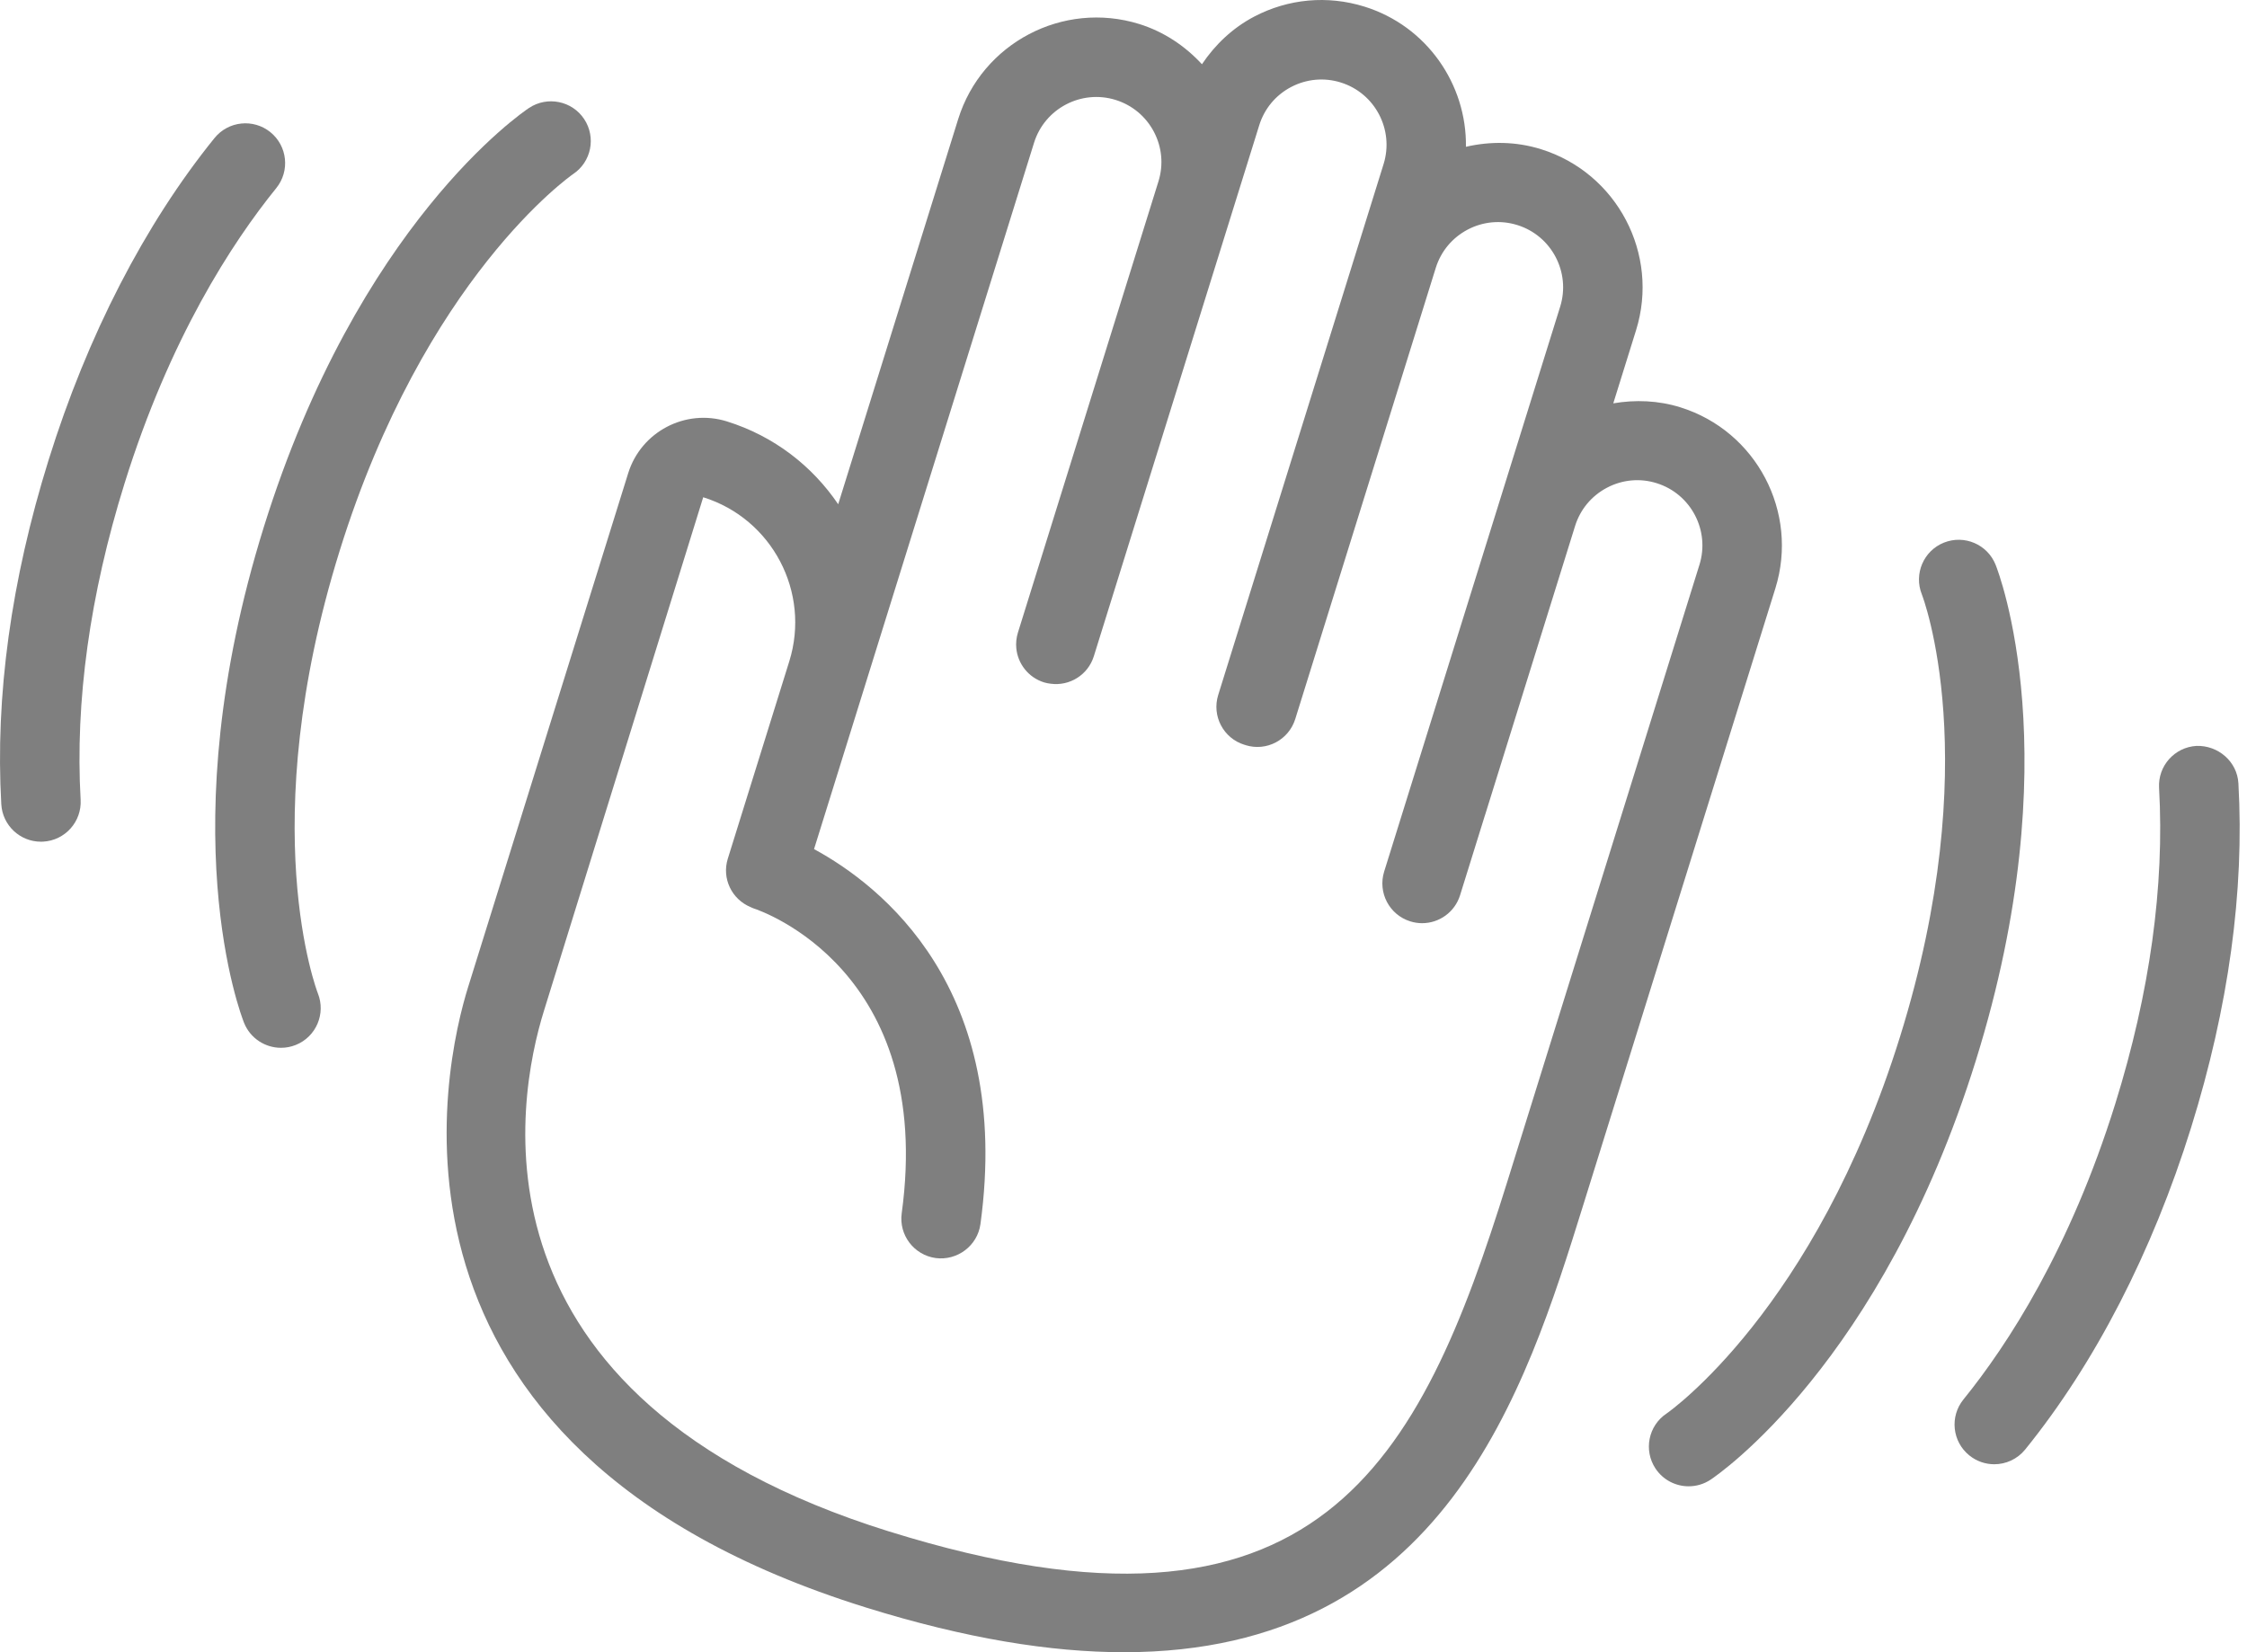 <svg width="68" height="50" viewBox="0 0 68 50" fill="none" xmlns="http://www.w3.org/2000/svg">
<g opacity="0.5">
<path d="M50.85 12.326C50.182 12.118 49.492 12.092 48.822 12.206L49.511 9.995C50.229 7.691 48.938 5.232 46.634 4.515C45.885 4.281 45.108 4.271 44.363 4.442C44.389 2.554 43.183 0.789 41.291 0.2C40.174 -0.147 38.989 -0.04 37.954 0.503C37.302 0.846 36.774 1.349 36.374 1.944C35.86 1.387 35.22 0.959 34.477 0.727C32.172 0.012 29.715 1.301 28.997 3.605L25.366 15.26C24.585 14.107 23.427 13.198 21.996 12.752C20.742 12.361 19.402 13.064 19.011 14.319L14.166 29.872C13.453 32.159 10.687 43.808 26.191 48.642C26.194 48.643 26.196 48.645 26.199 48.645C29.231 49.589 31.81 50.001 34.015 50C43.697 50 46.168 42.072 47.911 36.474L53.727 17.806C54.444 15.502 53.154 13.043 50.85 12.326ZM51.43 17.09L45.615 35.759C42.974 44.237 39.917 50.4 26.915 46.348C26.913 46.348 26.911 46.348 26.909 46.347C13.922 42.298 15.629 33.261 16.462 30.588L21.281 15.048C23.367 15.698 24.535 17.923 23.887 20.009L22.025 25.987C21.838 26.586 22.147 27.216 22.715 27.451C22.747 27.464 22.776 27.481 22.808 27.491C23.033 27.564 28.293 29.363 27.288 36.717C27.198 37.375 27.659 37.981 28.317 38.072C28.97 38.157 29.581 37.701 29.671 37.043C30.647 29.9 26.654 26.791 24.635 25.696L25.029 24.432L26.183 20.727C26.183 20.725 26.184 20.724 26.184 20.723L31.293 4.32C31.616 3.283 32.723 2.701 33.762 3.024C34.264 3.181 34.676 3.524 34.921 3.99C35.166 4.457 35.214 4.99 35.057 5.492L30.805 19.144C30.756 19.303 30.741 19.464 30.756 19.619C30.802 20.086 31.12 20.502 31.596 20.651C31.662 20.671 31.73 20.683 31.797 20.691C32.367 20.768 32.925 20.427 33.102 19.86L38.107 3.793C38.263 3.289 38.606 2.878 39.072 2.633C39.538 2.389 40.073 2.339 40.575 2.496C41.613 2.819 42.194 3.927 41.871 4.965L36.866 21.032C36.668 21.666 37.022 22.34 37.656 22.538C37.661 22.539 37.666 22.538 37.672 22.54C37.679 22.542 37.685 22.546 37.692 22.549C38.327 22.749 39 22.393 39.198 21.759L43.45 8.107C43.607 7.604 43.95 7.193 44.416 6.948C44.882 6.703 45.417 6.654 45.919 6.811C46.957 7.134 47.538 8.242 47.215 9.28L41.888 26.377C41.691 27.011 42.045 27.686 42.679 27.883C42.798 27.92 42.918 27.938 43.037 27.938C43.55 27.938 44.024 27.608 44.185 27.093L44.941 24.664C44.942 24.663 44.942 24.662 44.943 24.661L47.666 15.918C47.822 15.416 48.166 15.004 48.632 14.759C49.098 14.514 49.632 14.464 50.134 14.622C51.172 14.945 51.753 16.053 51.43 17.09Z" fill="black"/>
<path d="M17.345 5.267C17.896 4.899 18.044 4.155 17.678 3.603C17.312 3.051 16.564 2.9 16.011 3.266C15.801 3.405 10.839 6.784 7.983 15.952C5.127 25.122 7.293 30.72 7.386 30.954C7.575 31.424 8.026 31.709 8.503 31.709C8.652 31.709 8.803 31.682 8.95 31.623C9.567 31.377 9.866 30.677 9.619 30.06C9.6 30.01 7.675 25.029 10.279 16.668C12.851 8.411 17.27 5.319 17.345 5.267Z" fill="black"/>
<path d="M8.361 5.692C8.779 5.175 8.699 4.418 8.183 4C7.667 3.582 6.909 3.662 6.492 4.177C4.381 6.785 2.644 10.155 1.47 13.923C0.335 17.566 -0.147 21.07 0.039 24.337C0.075 24.977 0.605 25.472 1.238 25.472C1.261 25.472 1.284 25.471 1.307 25.47C1.971 25.433 2.478 24.864 2.44 24.201C2.271 21.223 2.718 18.005 3.766 14.639C5.136 10.241 7.021 7.346 8.361 5.692Z" fill="black"/>
<path d="M60.392 17.091C60.145 16.474 59.447 16.175 58.828 16.421C58.212 16.668 57.913 17.368 58.159 17.985C58.179 18.034 60.104 23.015 57.499 31.377C54.927 39.634 50.508 42.726 50.433 42.778C49.883 43.145 49.734 43.889 50.1 44.442C50.332 44.791 50.714 44.979 51.103 44.979C51.332 44.979 51.563 44.914 51.767 44.779C51.977 44.639 56.94 41.261 59.795 32.092C62.652 22.923 60.486 17.325 60.392 17.091Z" fill="black"/>
<path d="M67.74 23.706C67.703 23.043 67.122 22.551 66.471 22.573C65.808 22.611 65.301 23.18 65.339 23.843C65.507 26.821 65.061 30.038 64.013 33.405C62.642 37.803 60.758 40.698 59.418 42.352C59 42.869 59.079 43.626 59.596 44.044C59.819 44.224 60.086 44.312 60.352 44.312C60.702 44.312 61.049 44.159 61.287 43.866C63.398 41.259 65.135 37.889 66.309 34.121C67.444 30.477 67.925 26.974 67.74 23.706Z" fill="black"/>
</g>
</svg>
